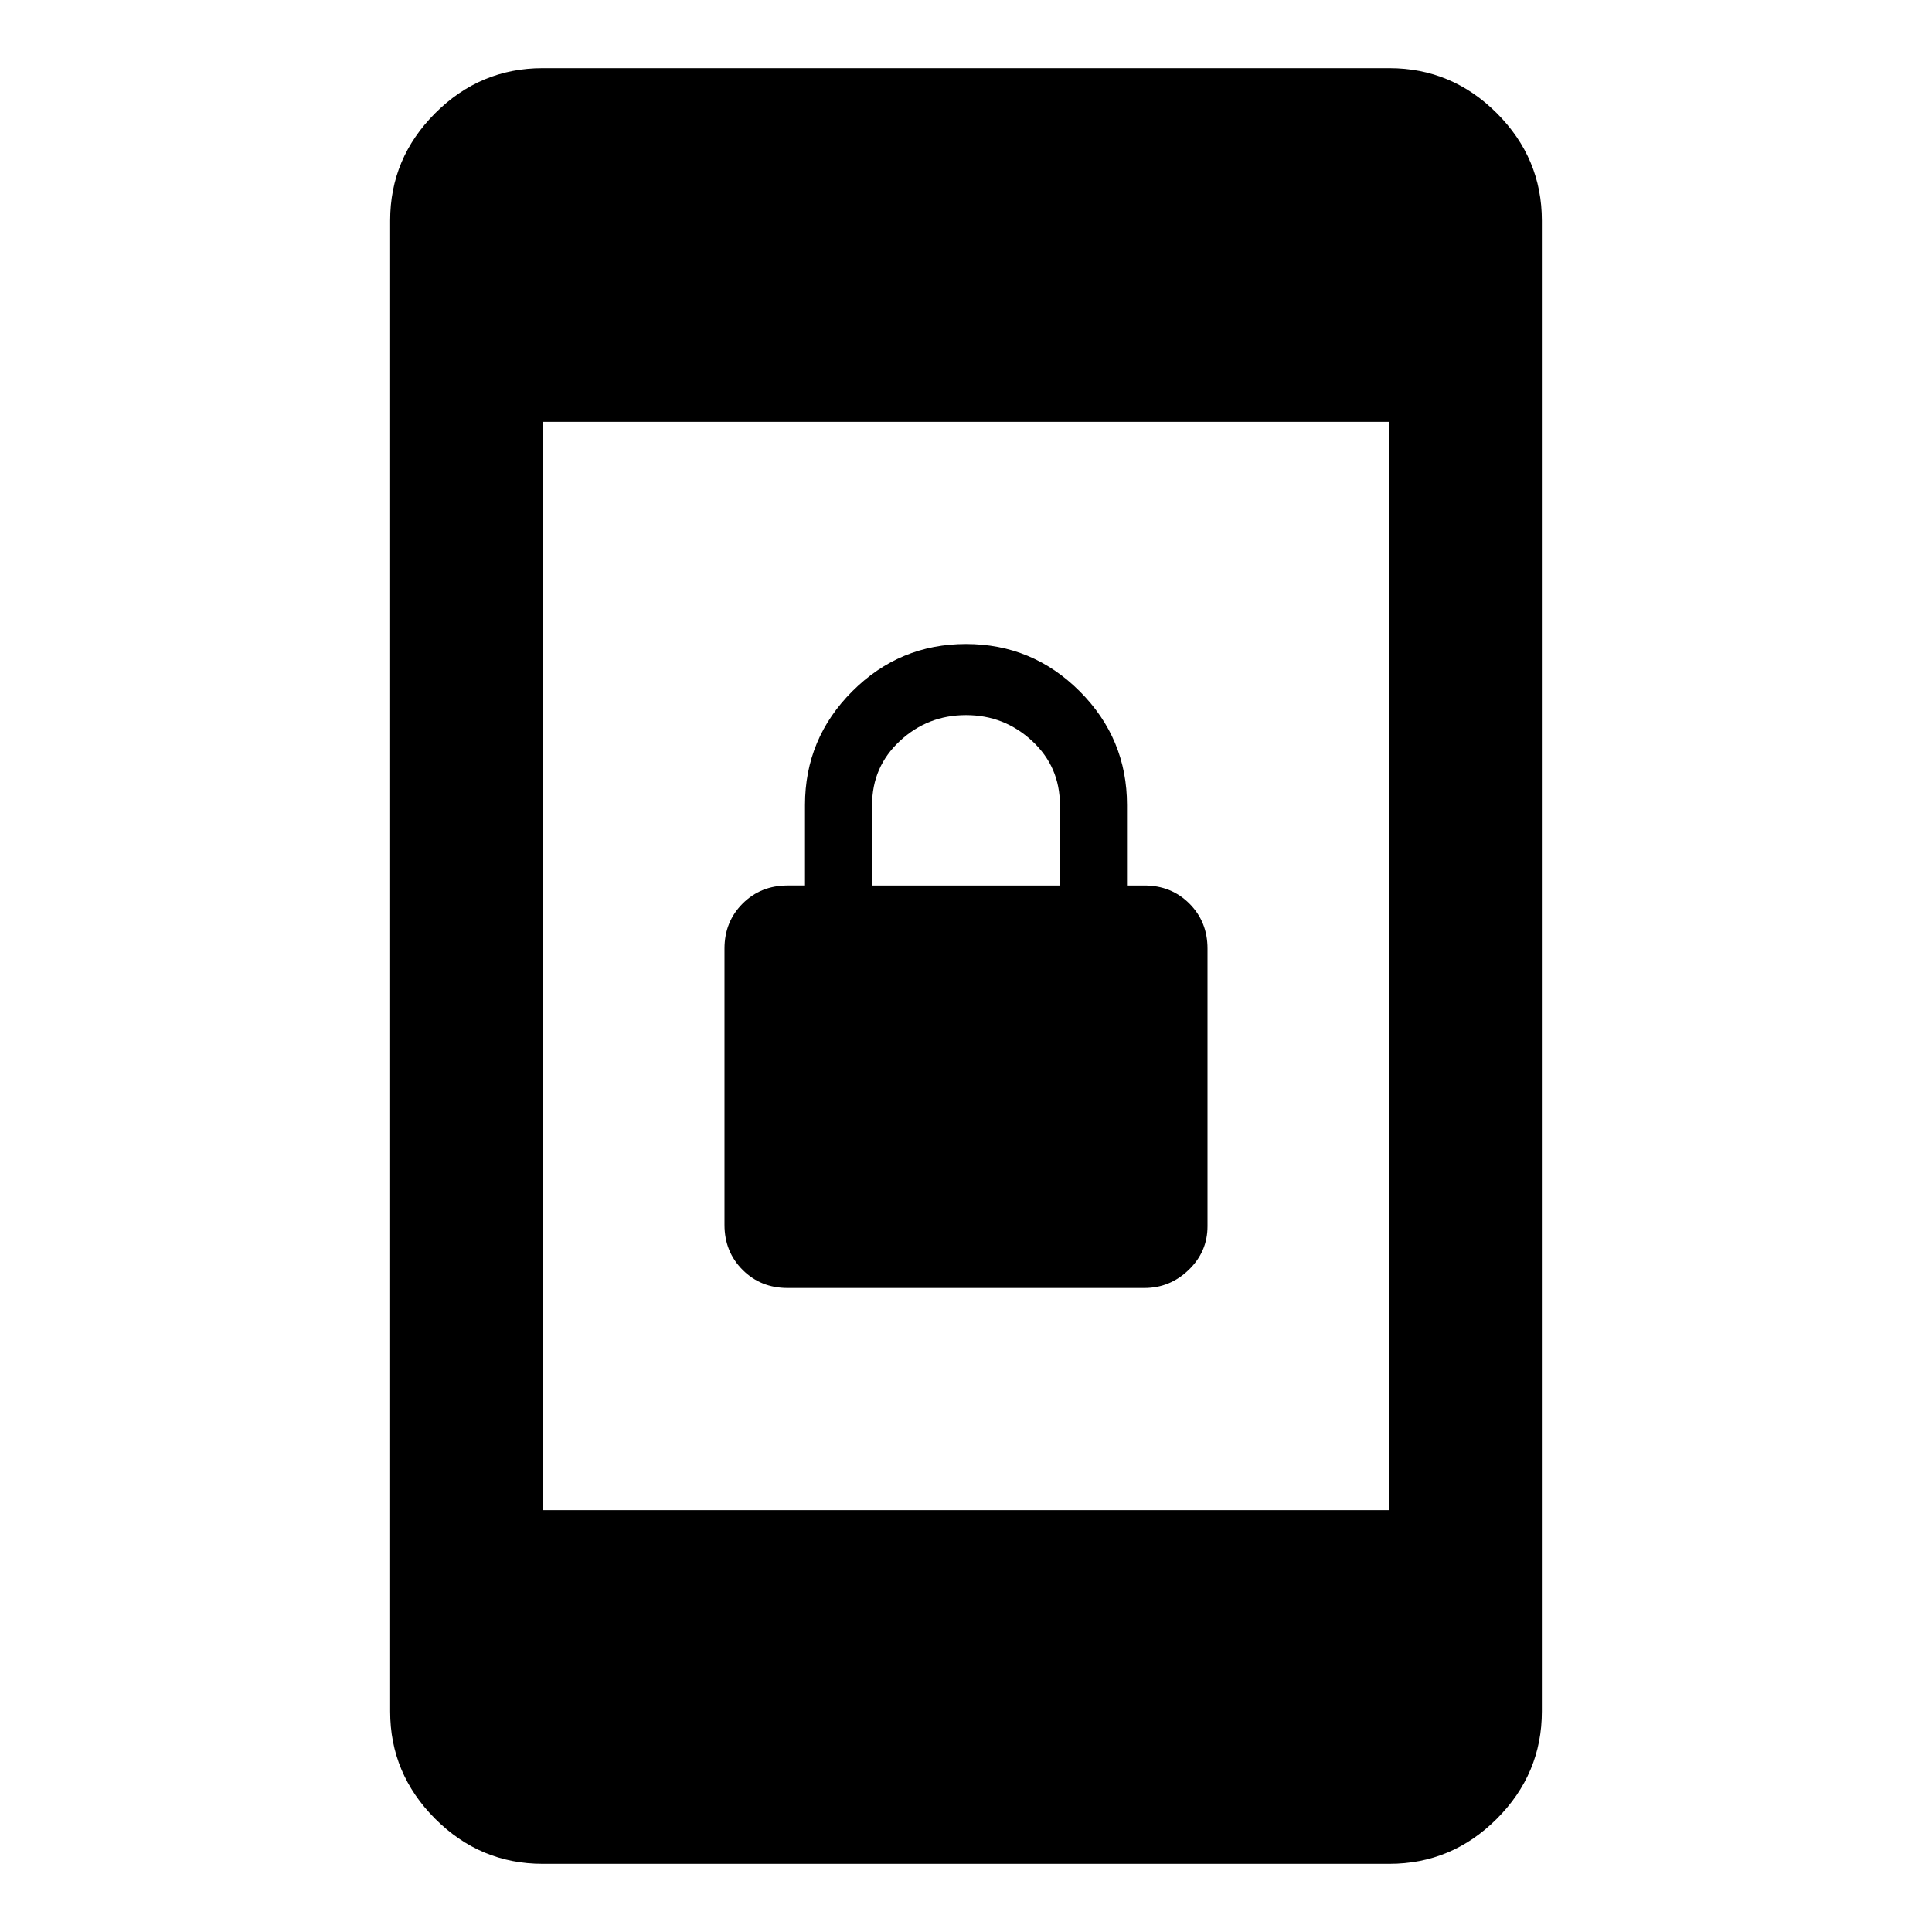 <svg xmlns="http://www.w3.org/2000/svg" height="40" viewBox="0 -960 960 960" width="40"><path d="M391.333-320Q378-320 369-329q-9-9-9-22.333v-137.334Q360-502 369-511q9-9 22.333-9H400v-40q0-33 23.5-56.5T480-640q33 0 56.5 23.5T560-560v40h8.667Q582-520 591-511q9 9 9 22.333v138Q600-338 590.667-329q-9.334 9-22 9H391.333Zm42-200h93.334v-40q0-19-13.834-31.833Q499-604.667 480-604.667t-32.833 12.834Q433.333-579 433.333-560v40ZM269.616-33.862q-30.994 0-53.374-22.38-22.38-22.38-22.38-53.374v-740.768q0-30.994 22.38-53.374 22.38-22.38 53.374-22.38h420.768q30.994 0 53.374 22.38 22.38 22.38 22.38 53.374v740.768q0 30.994-22.38 53.374-22.38 22.38-53.374 22.38H269.616Zm0-175.753h420.768v-540.77H269.616v540.77Z"/></svg>